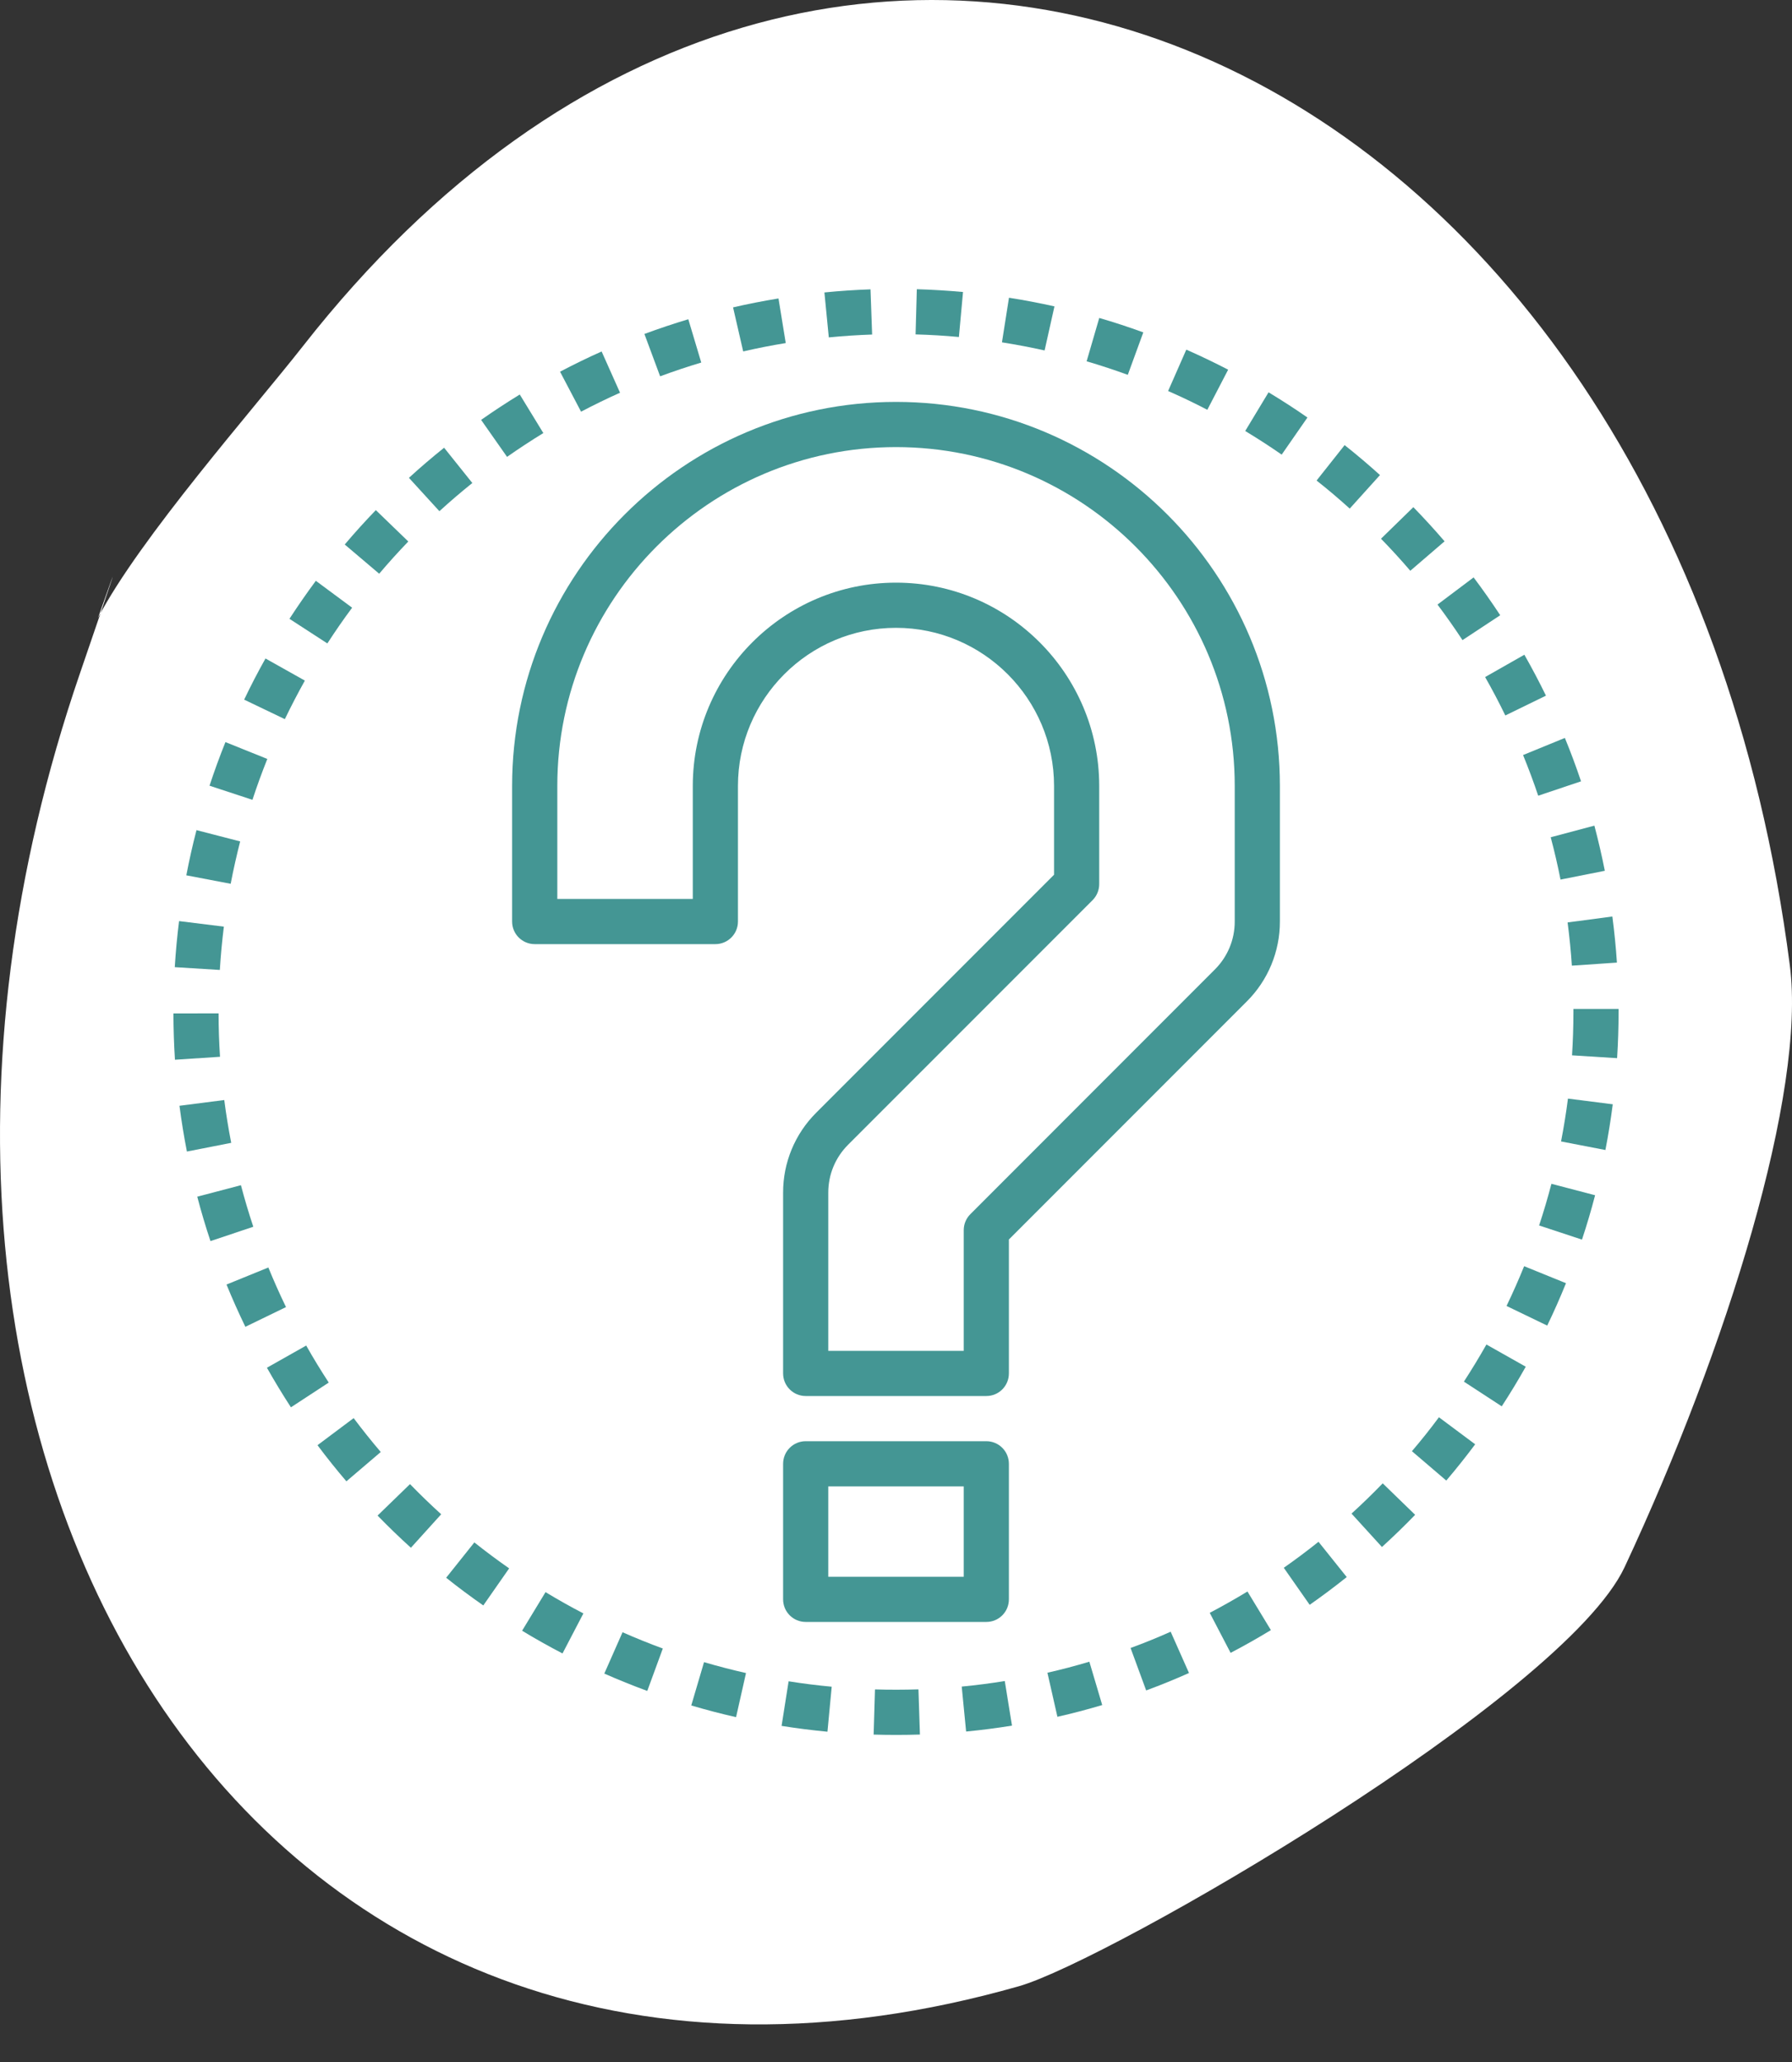 <?xml version="1.0" encoding="UTF-8"?>
<svg width="40px" height="46px" viewBox="0 0 40 46" version="1.1" xmlns="http://www.w3.org/2000/svg" xmlns:xlink="http://www.w3.org/1999/xlink">
    <rect x="0" y="0" width="40" height="46" fill="#333333" stroke="none"/>
    <!-- Generator: Sketch 49.1 (51147) - http://www.bohemiancoding.com/sketch -->
    <title>more_info_icn_sm</title>
    <desc>Created with Sketch.</desc>
    <defs></defs>
    <g id="Assets" stroke="none" stroke-width="1" fill="none" fill-rule="evenodd">
        <g id="Artboard-3" transform="translate(-16, -10)">
            <g id="more_info_icn_sm" transform="translate(16, 10)">
                <g id="icon">
                    <path d="M1.782,15.029 C-4.318,32.808 5.873,49.116 22.746,44.309 C24.731,43.743 34.908,37.861 36.265,34.957 C38.566,30.031 40.316,24.36 39.952,21.539 C37.297,0.937 18.59,-7.361 6.768,7.714 C5.675,9.108 3.115,12.007 2.187,13.785 C2.731,12.242 2.596,12.657 1.782,15.029 Z" id="Path-4" fill="#FFFFFF"></path>
                    <g id="question-mark-faq-more-information" transform="translate(3.871, 6.452)" fill="#449694" fill-rule="nonzero">
                        <path d="M16.129,2.514 C11.404,2.514 7.56,6.357 7.56,11.082 L7.56,14.106 C7.56,14.385 7.786,14.61 8.065,14.61 L12.097,14.61 C12.375,14.61 12.601,14.385 12.601,14.106 L12.601,11.082 C12.601,9.137 14.184,7.554 16.129,7.554 C18.074,7.554 19.657,9.137 19.657,11.082 L19.657,13.062 L14.347,18.372 C13.873,18.844 13.607,19.486 13.609,20.155 L13.609,24.187 C13.609,24.465 13.835,24.691 14.113,24.691 L18.145,24.691 C18.424,24.691 18.649,24.465 18.649,24.187 L18.649,21.199 L23.959,15.889 C24.433,15.417 24.699,14.775 24.698,14.106 L24.698,11.082 C24.698,6.357 20.854,2.514 16.129,2.514 Z M23.69,14.106 C23.69,14.51 23.532,14.89 23.246,15.176 L17.789,20.634 C17.694,20.728 17.641,20.856 17.641,20.99 L17.641,23.683 L14.617,23.683 L14.617,20.155 C14.617,19.751 14.774,19.371 15.06,19.085 L20.518,13.628 C20.612,13.533 20.665,13.405 20.665,13.271 L20.665,11.082 C20.665,8.581 18.631,6.546 16.129,6.546 C13.628,6.546 11.593,8.581 11.593,11.082 L11.593,13.602 L8.569,13.602 L8.569,11.082 C8.569,6.913 11.96,3.522 16.129,3.522 C20.298,3.522 23.69,6.913 23.69,11.082 L23.69,14.106 Z" id="Shape"></path>
                        <path d="M14.113,29.731 L18.145,29.731 C18.424,29.731 18.649,29.506 18.649,29.227 L18.649,26.203 C18.649,25.925 18.424,25.699 18.145,25.699 L14.113,25.699 C13.835,25.699 13.609,25.925 13.609,26.203 L13.609,29.227 C13.609,29.506 13.835,29.731 14.113,29.731 Z M14.617,26.707 L17.641,26.707 L17.641,28.723 L14.617,28.723 L14.617,26.707 Z" id="Shape"></path>
                        <path d="M5.243,5.628 L4.518,4.928 C4.278,5.176 4.047,5.432 3.824,5.695 L4.593,6.347 C4.802,6.1 5.019,5.86 5.243,5.628 Z" id="Shape"></path>
                        <path d="M31.215,15.09 L32.221,15.022 C32.198,14.678 32.164,14.335 32.119,13.994 L31.12,14.126 C31.161,14.444 31.194,14.765 31.215,15.09 Z" id="Shape"></path>
                        <path d="M8.257,3.209 L7.731,2.349 C7.437,2.529 7.149,2.718 6.868,2.915 L7.447,3.74 C7.711,3.555 7.981,3.378 8.257,3.209 Z" id="Shape"></path>
                        <path d="M3.989,7.105 L3.179,6.505 C2.974,6.781 2.778,7.064 2.59,7.353 L3.436,7.902 C3.612,7.63 3.796,7.364 3.989,7.105 Z" id="Shape"></path>
                        <path d="M6.672,4.323 L6.042,3.536 C5.773,3.752 5.511,3.975 5.257,4.208 L5.937,4.952 C6.175,4.735 6.42,4.525 6.672,4.323 Z" id="Shape"></path>
                        <path d="M1.008,16.155 L0,16.156 C0.001,16.503 0.012,16.848 0.034,17.189 L1.04,17.123 C1.019,16.801 1.008,16.478 1.008,16.155 Z" id="Shape"></path>
                        <path d="M1.135,18.088 L0.135,18.216 C0.179,18.556 0.235,18.9 0.301,19.237 L1.29,19.043 C1.228,18.726 1.176,18.408 1.135,18.088 Z" id="Shape"></path>
                        <path d="M1.126,14.22 L0.126,14.096 C0.083,14.438 0.051,14.781 0.03,15.124 L1.036,15.186 C1.056,14.861 1.086,14.539 1.126,14.22 Z" id="Shape"></path>
                        <path d="M2.096,10.479 L1.161,10.103 C1.033,10.422 0.914,10.746 0.806,11.076 L1.764,11.391 C1.865,11.082 1.976,10.778 2.096,10.479 Z" id="Shape"></path>
                        <path d="M2.934,8.731 L2.055,8.238 C1.886,8.539 1.727,8.845 1.579,9.156 L2.487,9.591 C2.628,9.299 2.777,9.012 2.934,8.731 Z" id="Shape"></path>
                        <path d="M1.507,19.988 L0.532,20.244 C0.619,20.576 0.718,20.909 0.827,21.235 L1.783,20.915 C1.681,20.609 1.589,20.3 1.507,19.988 Z" id="Shape"></path>
                        <path d="M28.774,7.828 L29.616,7.273 C29.427,6.986 29.229,6.704 29.022,6.429 L28.216,7.035 C28.41,7.293 28.596,7.558 28.774,7.828 Z" id="Shape"></path>
                        <path d="M23.543,1.795 C23.236,1.636 22.925,1.487 22.609,1.348 L22.203,2.271 C22.499,2.401 22.791,2.54 23.078,2.69 L23.543,1.795 Z" id="Shape"></path>
                        <path d="M9.969,2.309 L9.558,1.389 C9.243,1.529 8.934,1.68 8.63,1.84 L9.099,2.732 C9.384,2.582 9.674,2.441 9.969,2.309 Z" id="Shape"></path>
                        <path d="M28.374,5.624 C28.15,5.363 27.917,5.109 27.677,4.862 L26.955,5.566 C27.18,5.797 27.399,6.036 27.609,6.281 L28.374,5.624 Z" id="Shape"></path>
                        <path d="M29.73,9.509 L30.637,9.067 C30.486,8.758 30.325,8.453 30.155,8.154 L29.279,8.652 C29.438,8.932 29.589,9.218 29.73,9.509 Z" id="Shape"></path>
                        <path d="M19.666,0.383 C19.33,0.308 18.991,0.243 18.651,0.19 L18.494,1.185 C18.815,1.236 19.132,1.296 19.446,1.366 L19.666,0.383 Z" id="Shape"></path>
                        <path d="M30.464,11.299 L31.42,10.978 C31.31,10.651 31.19,10.328 31.059,10.01 L30.126,10.392 C30.248,10.69 30.361,10.992 30.464,11.299 Z" id="Shape"></path>
                        <path d="M21.649,0.963 C21.325,0.845 20.997,0.737 20.666,0.641 L20.384,1.608 C20.694,1.699 21.001,1.8 21.303,1.91 L21.649,0.963 Z" id="Shape"></path>
                        <path d="M13.668,1.201 L13.506,0.206 C13.164,0.262 12.826,0.328 12.492,0.405 L12.718,1.388 C13.033,1.315 13.35,1.253 13.668,1.201 Z" id="Shape"></path>
                        <path d="M17.625,0.062 C17.282,0.031 16.938,0.01 16.594,-3.55271368e-15 L16.566,1.008 C16.891,1.017 17.213,1.036 17.533,1.066 L17.625,0.062 Z" id="Shape"></path>
                        <path d="M11.782,1.636 L11.493,0.67 C11.162,0.769 10.835,0.879 10.513,0.998 L10.864,1.943 C11.167,1.831 11.473,1.728 11.782,1.636 Z" id="Shape"></path>
                        <path d="M15.596,1.011 L15.56,0.003 C15.214,0.015 14.871,0.038 14.531,0.072 L14.629,1.075 C14.951,1.043 15.273,1.022 15.596,1.011 Z" id="Shape"></path>
                        <path d="M30.962,13.17 L31.951,12.974 C31.884,12.636 31.806,12.3 31.718,11.967 L30.743,12.226 C30.826,12.537 30.899,12.852 30.962,13.17 Z" id="Shape"></path>
                        <path d="M1.49,12.319 L0.515,12.067 C0.428,12.4 0.353,12.736 0.288,13.075 L1.278,13.264 C1.339,12.946 1.41,12.631 1.49,12.319 Z" id="Shape"></path>
                        <path d="M26.143,3.478 L25.517,4.268 C25.771,4.468 26.017,4.677 26.257,4.894 L26.932,4.146 C26.677,3.915 26.413,3.692 26.143,3.478 Z" id="Shape"></path>
                        <path d="M26.297,27.314 L26.976,28.059 C27.23,27.828 27.478,27.588 27.717,27.341 L26.993,26.639 C26.768,26.871 26.536,27.097 26.297,27.314 Z" id="Shape"></path>
                        <path d="M24.785,28.523 L25.363,29.349 C25.645,29.151 25.921,28.945 26.19,28.73 L25.56,27.943 C25.308,28.144 25.049,28.338 24.785,28.523 Z" id="Shape"></path>
                        <path d="M23.132,29.528 L23.598,30.421 C23.903,30.261 24.203,30.092 24.497,29.913 L23.974,29.052 C23.699,29.219 23.417,29.378 23.132,29.528 Z" id="Shape"></path>
                        <path d="M27.645,25.922 L28.412,26.577 C28.633,26.318 28.85,26.045 29.057,25.768 L28.248,25.165 C28.056,25.424 27.855,25.676 27.645,25.922 Z" id="Shape"></path>
                        <path d="M24.445,2.3 L23.924,3.163 C24.202,3.331 24.473,3.506 24.738,3.69 L25.313,2.862 C25.03,2.665 24.74,2.478 24.445,2.3 Z" id="Shape"></path>
                        <path d="M29.757,22.682 L30.665,23.12 C30.815,22.81 30.954,22.495 31.084,22.174 L30.15,21.795 C30.028,22.095 29.897,22.391 29.757,22.682 Z" id="Shape"></path>
                        <path d="M31.25,16.056 L31.25,16.122 C31.25,16.448 31.239,16.771 31.219,17.091 L32.225,17.154 C32.247,16.81 32.258,16.466 32.258,16.122 L32.258,16.056 L31.25,16.056 L31.25,16.056 Z" id="Shape"></path>
                        <path d="M28.805,24.37 L29.65,24.921 C29.838,24.633 30.017,24.338 30.186,24.037 L29.308,23.542 C29.149,23.823 28.981,24.099 28.805,24.37 Z" id="Shape"></path>
                        <path d="M30.974,19.012 L31.964,19.203 C32.029,18.867 32.084,18.526 32.128,18.183 L31.128,18.056 C31.087,18.376 31.035,18.695 30.974,19.012 Z" id="Shape"></path>
                        <path d="M30.484,20.886 L31.441,21.202 C31.549,20.876 31.647,20.546 31.734,20.212 L30.759,19.957 C30.677,20.269 30.586,20.579 30.484,20.886 Z" id="Shape"></path>
                        <path d="M21.365,30.312 L21.713,31.259 C22.036,31.14 22.355,31.01 22.669,30.87 L22.26,29.949 C21.967,30.08 21.668,30.201 21.365,30.312 Z" id="Shape"></path>
                        <path d="M7.783,29.927 C8.078,30.106 8.379,30.275 8.685,30.434 L9.151,29.541 C8.864,29.392 8.582,29.233 8.306,29.066 L7.783,29.927 Z" id="Shape"></path>
                        <path d="M6.088,28.745 C6.357,28.96 6.634,29.166 6.917,29.363 L7.494,28.536 C7.229,28.351 6.97,28.158 6.717,27.957 L6.088,28.745 Z" id="Shape"></path>
                        <path d="M19.509,30.864 L19.732,31.847 C20.065,31.772 20.402,31.683 20.732,31.585 L20.445,30.618 C20.137,30.71 19.825,30.792 19.509,30.864 Z" id="Shape"></path>
                        <path d="M2.964,23.565 L2.087,24.06 C2.257,24.36 2.435,24.655 2.623,24.943 L3.467,24.391 C3.291,24.121 3.122,23.846 2.964,23.565 Z" id="Shape"></path>
                        <path d="M2.119,21.824 L1.185,22.204 C1.316,22.524 1.456,22.838 1.606,23.147 L2.513,22.707 C2.372,22.417 2.241,22.122 2.119,21.824 Z" id="Shape"></path>
                        <path d="M4.023,25.184 L3.216,25.788 C3.422,26.064 3.638,26.333 3.861,26.594 L4.628,25.94 C4.418,25.694 4.217,25.442 4.023,25.184 Z" id="Shape"></path>
                        <path d="M4.557,27.358 C4.797,27.605 5.045,27.845 5.301,28.076 L5.977,27.329 C5.738,27.112 5.506,26.888 5.281,26.656 L4.557,27.358 Z" id="Shape"></path>
                        <path d="M17.596,31.173 L17.694,32.176 C18.036,32.143 18.378,32.099 18.718,32.044 L18.557,31.049 C18.24,31.101 17.919,31.142 17.596,31.173 Z" id="Shape"></path>
                        <path d="M15.66,31.236 L15.63,32.244 C15.974,32.254 16.318,32.254 16.663,32.243 L16.63,31.235 C16.308,31.245 15.982,31.246 15.66,31.236 Z" id="Shape"></path>
                        <path d="M11.559,31.594 C11.889,31.692 12.223,31.779 12.559,31.855 L12.781,30.871 C12.466,30.8 12.154,30.719 11.844,30.628 L11.559,31.594 Z" id="Shape"></path>
                        <path d="M9.618,30.883 C9.933,31.022 10.253,31.151 10.577,31.27 L10.924,30.324 C10.62,30.212 10.32,30.091 10.025,29.961 L9.618,30.883 Z" id="Shape"></path>
                        <path d="M13.575,32.05 C13.912,32.104 14.254,32.147 14.599,32.18 L14.694,31.176 C14.372,31.146 14.051,31.106 13.732,31.055 L13.575,32.05 Z" id="Shape"></path>
                    </g>
                </g>
            </g>
        </g>
    </g>
</svg>